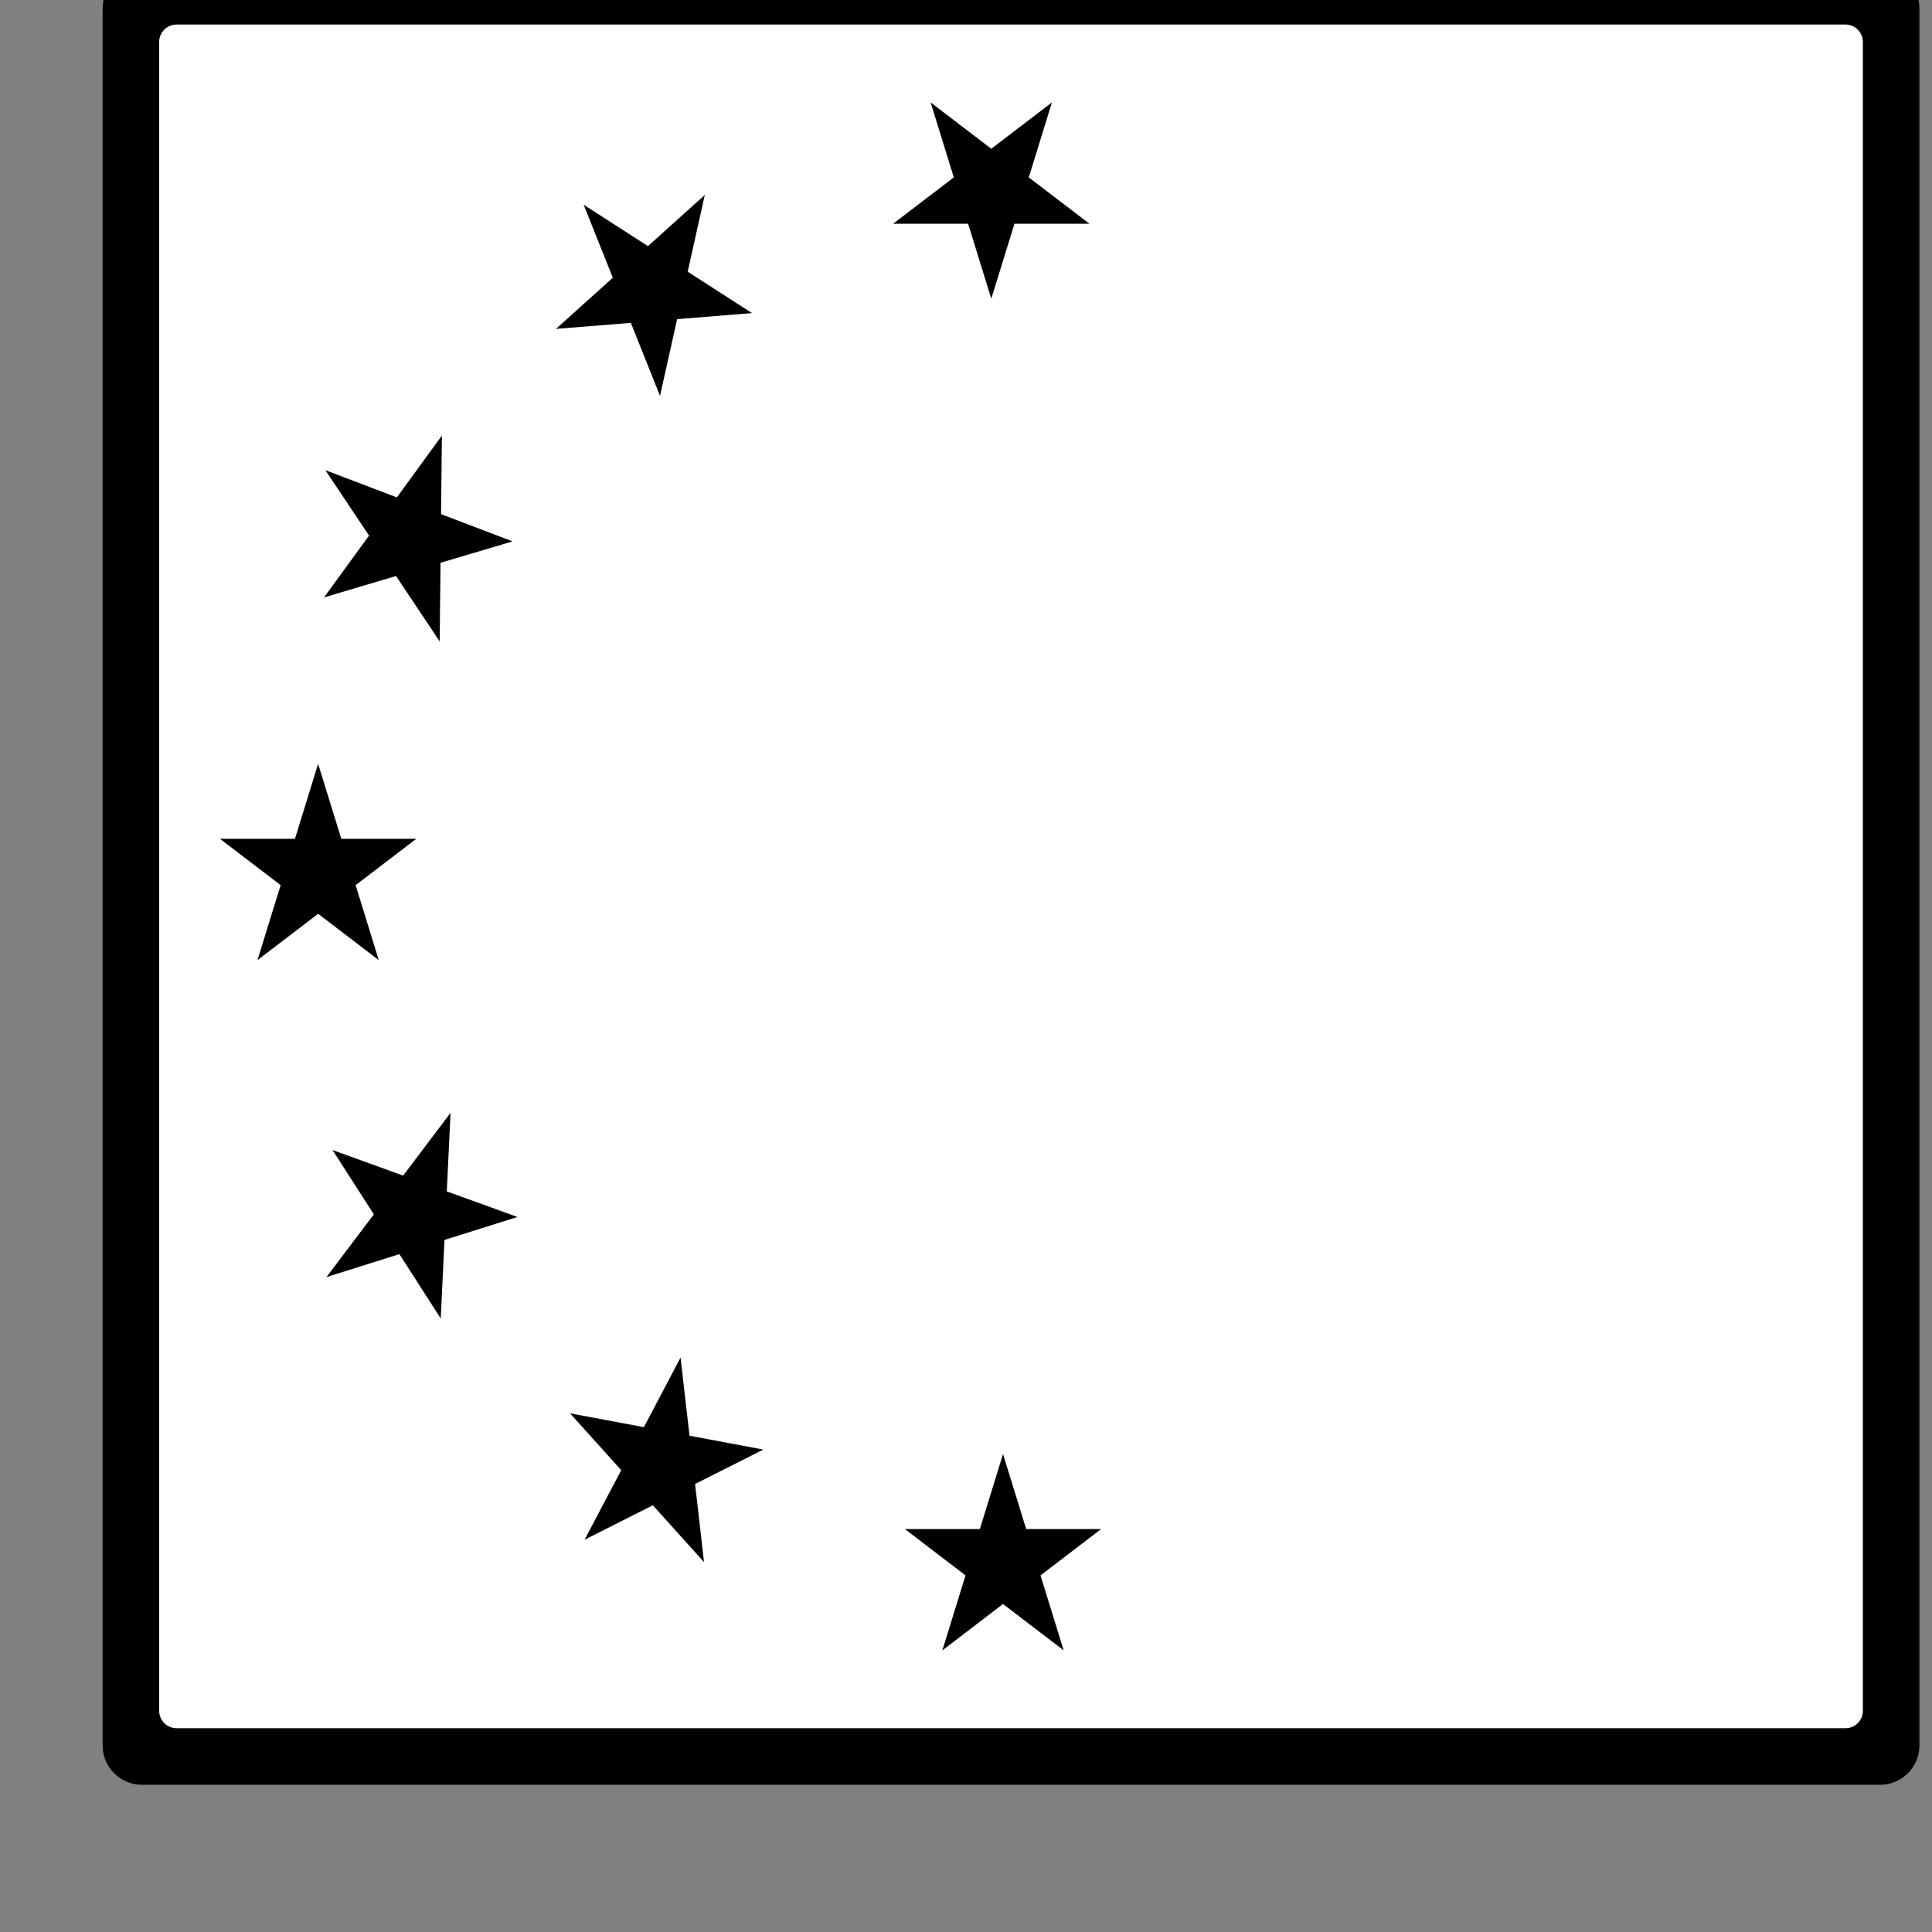 <?xml version="1.0" encoding="UTF-8" standalone="no"?>
<svg
   width="9.055mm"
   height="9.055mm"
   version="1.1"
   viewBox="0 0 9.055 9.055"
   xml:space="preserve"
   id="svg5"
   sodipodi:docname="shield_fsa_al.svg"
   inkscape:version="1.3 (0e150ed, 2023-07-21)"
   xmlns:inkscape="http://www.inkscape.org/namespaces/inkscape"
   xmlns:sodipodi="http://sodipodi.sourceforge.net/DTD/sodipodi-0.dtd"
   xmlns="http://www.w3.org/2000/svg"
   xmlns:svg="http://www.w3.org/2000/svg"><rect x="0" y="0" width="9.055" height="9.055" fill="#808080" stroke="none"/><defs
     id="defs5"><clipPath
       id="clip0"><rect
         x="1705"
         y="751"
         width="1585"
         height="1591"
         id="rect1" /></clipPath><clipPath
       id="clip0-3"><rect
         x="1631"
         y="275"
         width="1036"
         height="1040"
         id="rect1-8" /></clipPath><clipPath
       id="clip0-38"><rect
         x="-1567"
         y="632"
         width="1709"
         height="1710"
         id="rect1-0" /></clipPath></defs><sodipodi:namedview
     id="namedview5"
     pagecolor="#ffffff"
     bordercolor="#000000"
     borderopacity="0.25"
     inkscape:showpageshadow="2"
     inkscape:pageopacity="0.0"
     inkscape:pagecheckerboard="0"
     inkscape:deskcolor="#d1d1d1"
     inkscape:document-units="mm"
     inkscape:zoom="19.768377"
     inkscape:cx="13.582299"
     inkscape:cy="16.516278"
     inkscape:window-width="1520"
     inkscape:window-height="916"
     inkscape:window-x="2395"
     inkscape:window-y="350"
     inkscape:window-maximized="0"
     inkscape:current-layer="svg5" /><g
     clip-path="url(#clip0-38)"
     transform="matrix(0.005,0,0,0.005,8.301,-3.33)"
     id="g9"><path
       d="m -1564,673.848 c 0,-20.351 16.5,-36.848 36.85,-36.848 H 102.152 C 122.502,637 139,653.497 139,673.848 V 2302.15 c 0,20.35 -16.498,36.85 -36.848,36.85 H -1527.15 c -20.35,0 -36.85,-16.5 -36.85,-36.85 z"
       fill="#000000"
       fill-rule="evenodd"
       fill-opacity="1"
       id="path1" /><path
       d="M -1494.66,689 H 69.663 c 9.023,0 16.337,7.314 16.337,16.337 V 2269.66 c 0,9.03 -7.314,16.34 -16.337,16.34 H -1494.66 c -9.03,0 -16.34,-7.31 -16.34,-16.34 V 705.337 c 0,-9.023 7.31,-16.337 16.34,-16.337 z"
       fill="#ffffff"
       fill-rule="evenodd"
       fill-opacity="1"
       id="path2" /><path
       d="m -1454,1452.28 h 70.28 l 21.72,-70.28 21.72,70.28 h 70.28 l -56.86,43.44 21.72,70.28 -56.86,-43.44 -56.86,43.44 21.72,-70.28 z"
       fill="#000000"
       fill-rule="evenodd"
       fill-opacity="1"
       id="path3" /><path
       d="m -812,2099.28 h 70.282 L -720,2029 l 21.718,70.28 H -628 l -56.86,43.44 21.719,70.28 -56.859,-43.44 -56.859,43.44 21.719,-70.28 z"
       fill="#000000"
       fill-rule="evenodd"
       fill-opacity="1"
       id="path4" /><path
       d="m -639,875.718 h -70.282 L -731,946 -752.718,875.718 H -823 L -766.14,832.282 -787.859,762 -731,805.438 -674.141,762 -695.86,832.282 Z"
       fill="#000000"
       fill-rule="evenodd"
       fill-opacity="1"
       id="path5" /><path
       d="m -955.293,959.495 -70.187,5.653 -16.04,71.932 -27.34,-68.439 -70.19,5.654 53.29,-47.953 -27.34,-68.442 60.28,38.806 53.285,-47.953 -16.035,71.936 z"
       fill="#000000"
       fill-rule="evenodd"
       fill-opacity="1"
       id="path6" /><path
       d="m -1179.76,1173.47 -67.5,20.06 -0.79,73.7 -40.93,-61.3 -67.49,20.07 42.2,-57.95 -40.92,-61.3 67.01,25.49 42.2,-57.95 -0.79,73.69 z"
       fill="#000000"
       fill-rule="evenodd"
       fill-opacity="1"
       id="path7" /><path
       d="m -1125.86,1990.81 69.21,12.97 34.37,-65.2 8.41,73.22 69.21,12.98 -64.01,32.27 8.41,73.22 -47.97,-53.27 -64.01,32.28 34.36,-65.2 z"
       fill="#000000"
       fill-rule="evenodd"
       fill-opacity="1"
       id="path8" /><path
       d="m -1348.52,1744 66.22,23.97 44.43,-58.81 -3.52,73.62 66.22,23.97 -68.38,21.53 -3.52,73.62 -38.75,-60.31 -68.38,21.52 44.44,-58.8 z"
       fill="#000000"
       fill-rule="evenodd"
       fill-opacity="1"
       id="path9" /></g></svg>
